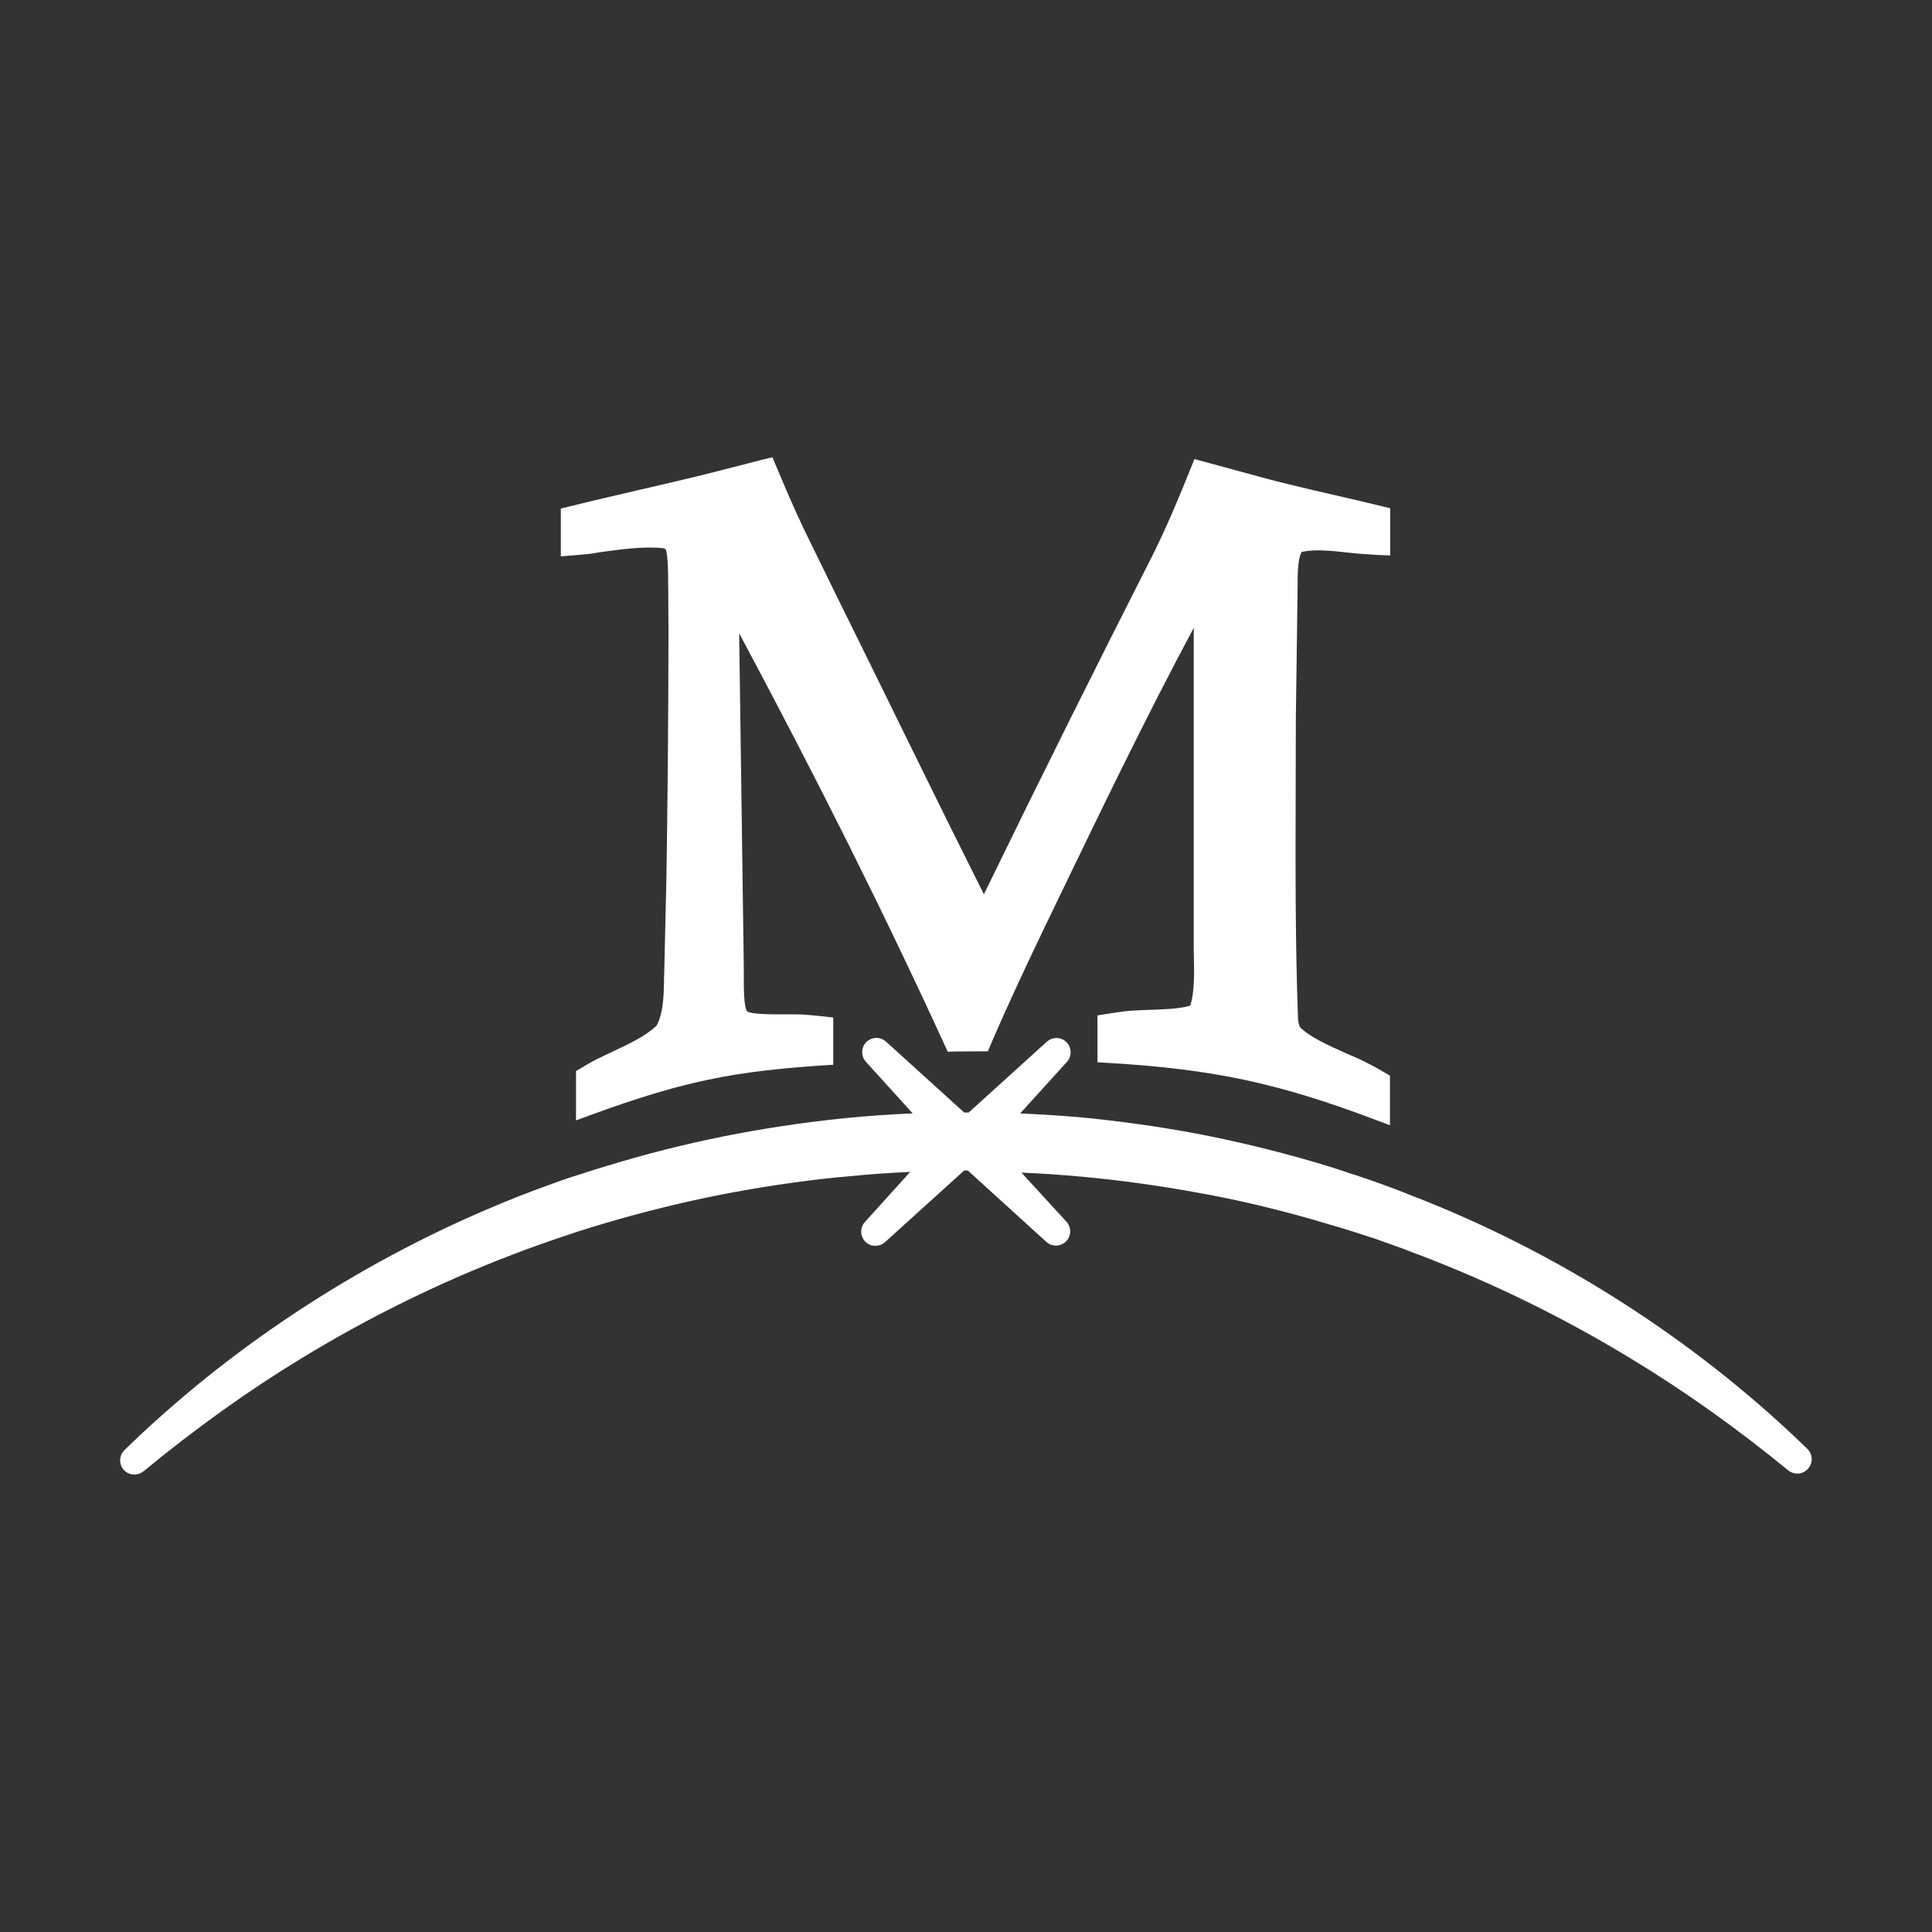 <?xml version="1.0" encoding="utf-8"?>
<!-- Generator: Adobe Illustrator 26.0.0, SVG Export Plug-In . SVG Version: 6.00 Build 0)  -->
<svg version="1.1" id="Capa_1" xmlns="http://www.w3.org/2000/svg" xmlns:xlink="http://www.w3.org/1999/xlink" x="0px" y="0px"
	 viewBox="0 0 1080 1080" style="enable-background:new 0 0 1080 1080;" xml:space="preserve">
<rect x="0" y="0" width="1080" height="1080" fill="#333333" stroke="none"/>
<style type="text/css">
	.st0{fill:#FFFFFF;}
</style>
<g>
	<path class="st0" d="M1010.4,810L1010.4,810c-58.3-56.7-129-103.3-204.7-135l-0.2-0.1c-2.2-0.8-4.4-1.8-6.6-2.7
		c-3-1.2-6.1-2.5-9.1-3.6c-1.2-0.4-2.3-0.9-3.5-1.4c-4-1.6-8.2-3.2-12.4-4.7c-5.1-1.9-10.6-3.8-16.1-5.6c-2.1-0.6-4.1-1.3-6.1-2
		c-3.3-1.1-6.6-2.2-10-3.2c-20.9-6.4-43.1-12-66.1-16.7c-22.1-4.4-44.8-7.7-67.3-10c-12.3-1.2-25-2-38-2.6l26.2-28.9
		c2.8-3.1,2.6-7.9-0.3-10.9c-3-3-7.8-3.1-11-0.3l-43.7,39.6H539l-43.8-39.7c-3.1-2.8-7.9-2.6-10.9,0.3c-3,3-3.1,7.8-0.3,11
		l26.2,28.9c-12.5,0.5-25.3,1.4-38.2,2.7c-24.3,2.5-46.3,5.9-67.3,10.1c-22,4.4-44.2,10-65.9,16.7c-3.9,1.1-7.6,2.3-11.3,3.5
		c-1.7,0.6-3.3,1.1-5,1.6c-2.7,0.9-5.4,1.7-8.2,2.7l-8,2.9c-11.4,4.1-21.7,8.2-31.6,12.4c-76.1,32.2-147.1,79-205.2,135.7
		c-3,3-3.1,7.8-0.3,11c1.6,1.7,3.7,2.6,5.9,2.6c1.8,0,3.6-0.6,5.1-1.8c29.1-24,58.7-45.2,88-63c37-22.6,76.4-42.1,117.1-57.7
		c10.8-4.2,20.8-7.7,30.7-11c9.3-3.2,19.5-6.3,31.1-9.6c21-5.9,42.3-10.9,63.4-14.8c22.3-4.1,44-7.1,64.5-8.9
		c11.2-1.1,22.5-1.9,33.8-2.4l-25.4,28.1c-2.8,3.1-2.6,7.9,0.3,10.9c3,3,7.8,3.1,11,0.3l44.3-40.1h2l44,40c3.1,2.8,7.9,2.6,10.9-0.3
		c3-3,3.1-7.8,0.3-11L571,655.5c11.9,0.5,23.1,1.3,33.9,2.3c21.6,2,43.3,5,64.5,8.9c19.9,3.5,40.6,8.3,63.3,14.7
		c5.2,1.5,10.5,3.1,15.6,4.6l0.1,0c3.8,1.1,7.7,2.4,11.5,3.6c1.3,0.4,2.6,0.9,3.9,1.3l0.1,0c3.6,1.1,7.1,2.3,10.8,3.7
		c1.5,0.5,3,1.1,4.5,1.6c3.6,1.2,7.2,2.6,10.7,4c1.5,0.6,3.1,1.2,4.5,1.7c40.3,15.4,79.7,34.7,117.2,57.5
		c29.6,17.9,59.2,38.9,88.1,62.6c3.3,2.6,8.1,2.3,10.9-0.9C1013.6,817.9,1013.4,813.1,1010.4,810z"/>
	<path class="st0" d="M334,308.9c1.2-0.2,2.4-0.3,3.5-0.5c11-1.5,22.3-3,33.1-2c1.2,0.2,1.4,0.7,1.6,1l0.1,0.1
		c0.2,0.6,1.2,3.9,1.2,17.4c0.1,4.7,0.1,9.4,0.1,14.1c0,4.7,0.1,9.4,0.1,14.1c-0.1,51.9-0.5,97.2-1.2,138.7
		c-0.2,8.8-0.4,17.6-0.6,26.4c-0.2,8.7-0.4,17.4-0.6,26c-0.1,1.5-0.1,3-0.1,4.6c-0.2,8.7-0.5,17.8-4.2,24.6
		c-6.3,5.9-15.3,10.1-24,14.2c-2.4,1.1-4.9,2.3-7.3,3.5c-2.3,1-5.6,2.8-10.3,5.6l-3.4,2v27.6l9.3-3.4c25.4-9.3,45.1-15.2,63.9-19.2
		c22.4-4.8,45-6.8,64.2-8.1l6.4-0.4v-26.4l-6.2-0.7c-4.9-0.5-8.7-0.9-11.2-1c-3-0.1-6.5-0.1-10.1-0.1c-5.8,0-17.9,0.2-20.7-1.7
		c-1.8-2.5-1.8-13.2-1.8-18.4c0-1.9,0-3.7,0-5.3c-0.5-36.2-1-72.3-1.5-108.4c-0.4-26.4-0.7-52.8-1.1-79.2
		c43.4,81.1,81.1,156.5,114.7,229.8l1.9,4.1l4.5-0.1c5.4-0.1,8-0.1,13.3-0.1h4.6l1.8-4.2c10-23.3,20.9-46.3,30.4-66.1l6.5-13.5
		c24.4-50.5,49.4-102.5,76.4-152.9l0,175.5c0,2.9,0,5.9,0.1,8.8c0.2,9.4,0.3,19.1-1.9,26.5l0,0c-0.1,0.2-0.4,0.4-0.6,0.5
		c-6.2,1.7-14.2,1.9-21.9,2.2c-3,0.1-6.1,0.2-9.2,0.4c-3.7,0.2-8.6,0.8-14.5,1.8l-5.8,0.9v26.2l6.5,0.4c29.2,1.7,53.4,4.7,76,9.5
		c21.9,4.7,44.7,11.6,71.6,21.8l9.4,3.5l0-27.7l-3.4-2c-4.4-2.6-7.5-4.2-9.3-5.1c-3.7-1.9-7.8-3.7-11.8-5.4
		c-9.6-4.3-19.6-8.7-25.5-14.3c-0.4-0.4-1.3-2.2-1.4-5.3c-1.6-43.2-1.4-87.4-1.3-130.1c0-12.9,0.1-25.7,0.1-38.5l1-73.5v-3
		c0-10.7,1.6-14.5,2.3-15.6c7.4-1.6,16.7-0.6,25,0.3c2.3,0.2,4.5,0.5,6.6,0.7c2.4,0.2,5.8,0.4,10.6,0.7l7.2,0.3v-26.4l-5.3-1.3
		c-8.3-2-16.8-4-25.1-5.9c-8.5-1.9-17.3-4-25.9-6.1c-10.1-2.4-20.4-5.3-30.3-8c-5.6-1.5-11.3-3.1-16.9-4.6l-5.9-1.6l-2.3,5.7
		c-5.9,14.8-13.1,32.1-21.4,48.7C612.5,373,580.9,436.4,550,499.9c-13.9-27.7-26.9-54-39.7-80.1c-8.3-16.9-16.7-34.1-24.9-50.7
		c-11.9-24.1-24.2-49-36.1-73.5c-5.5-11.5-10.5-23.4-15.2-34.5l-2.3-5.5L426,257c-16.1,4.2-32.7,8.5-49.1,12.3
		c-6.8,1.6-13.7,3.2-20.6,4.8c-12.3,2.9-25.1,5.8-37.5,8.9l-5.3,1.3V311l7.7-0.6C326.9,309.9,331,309.6,334,308.9z"/>
</g>
</svg>
